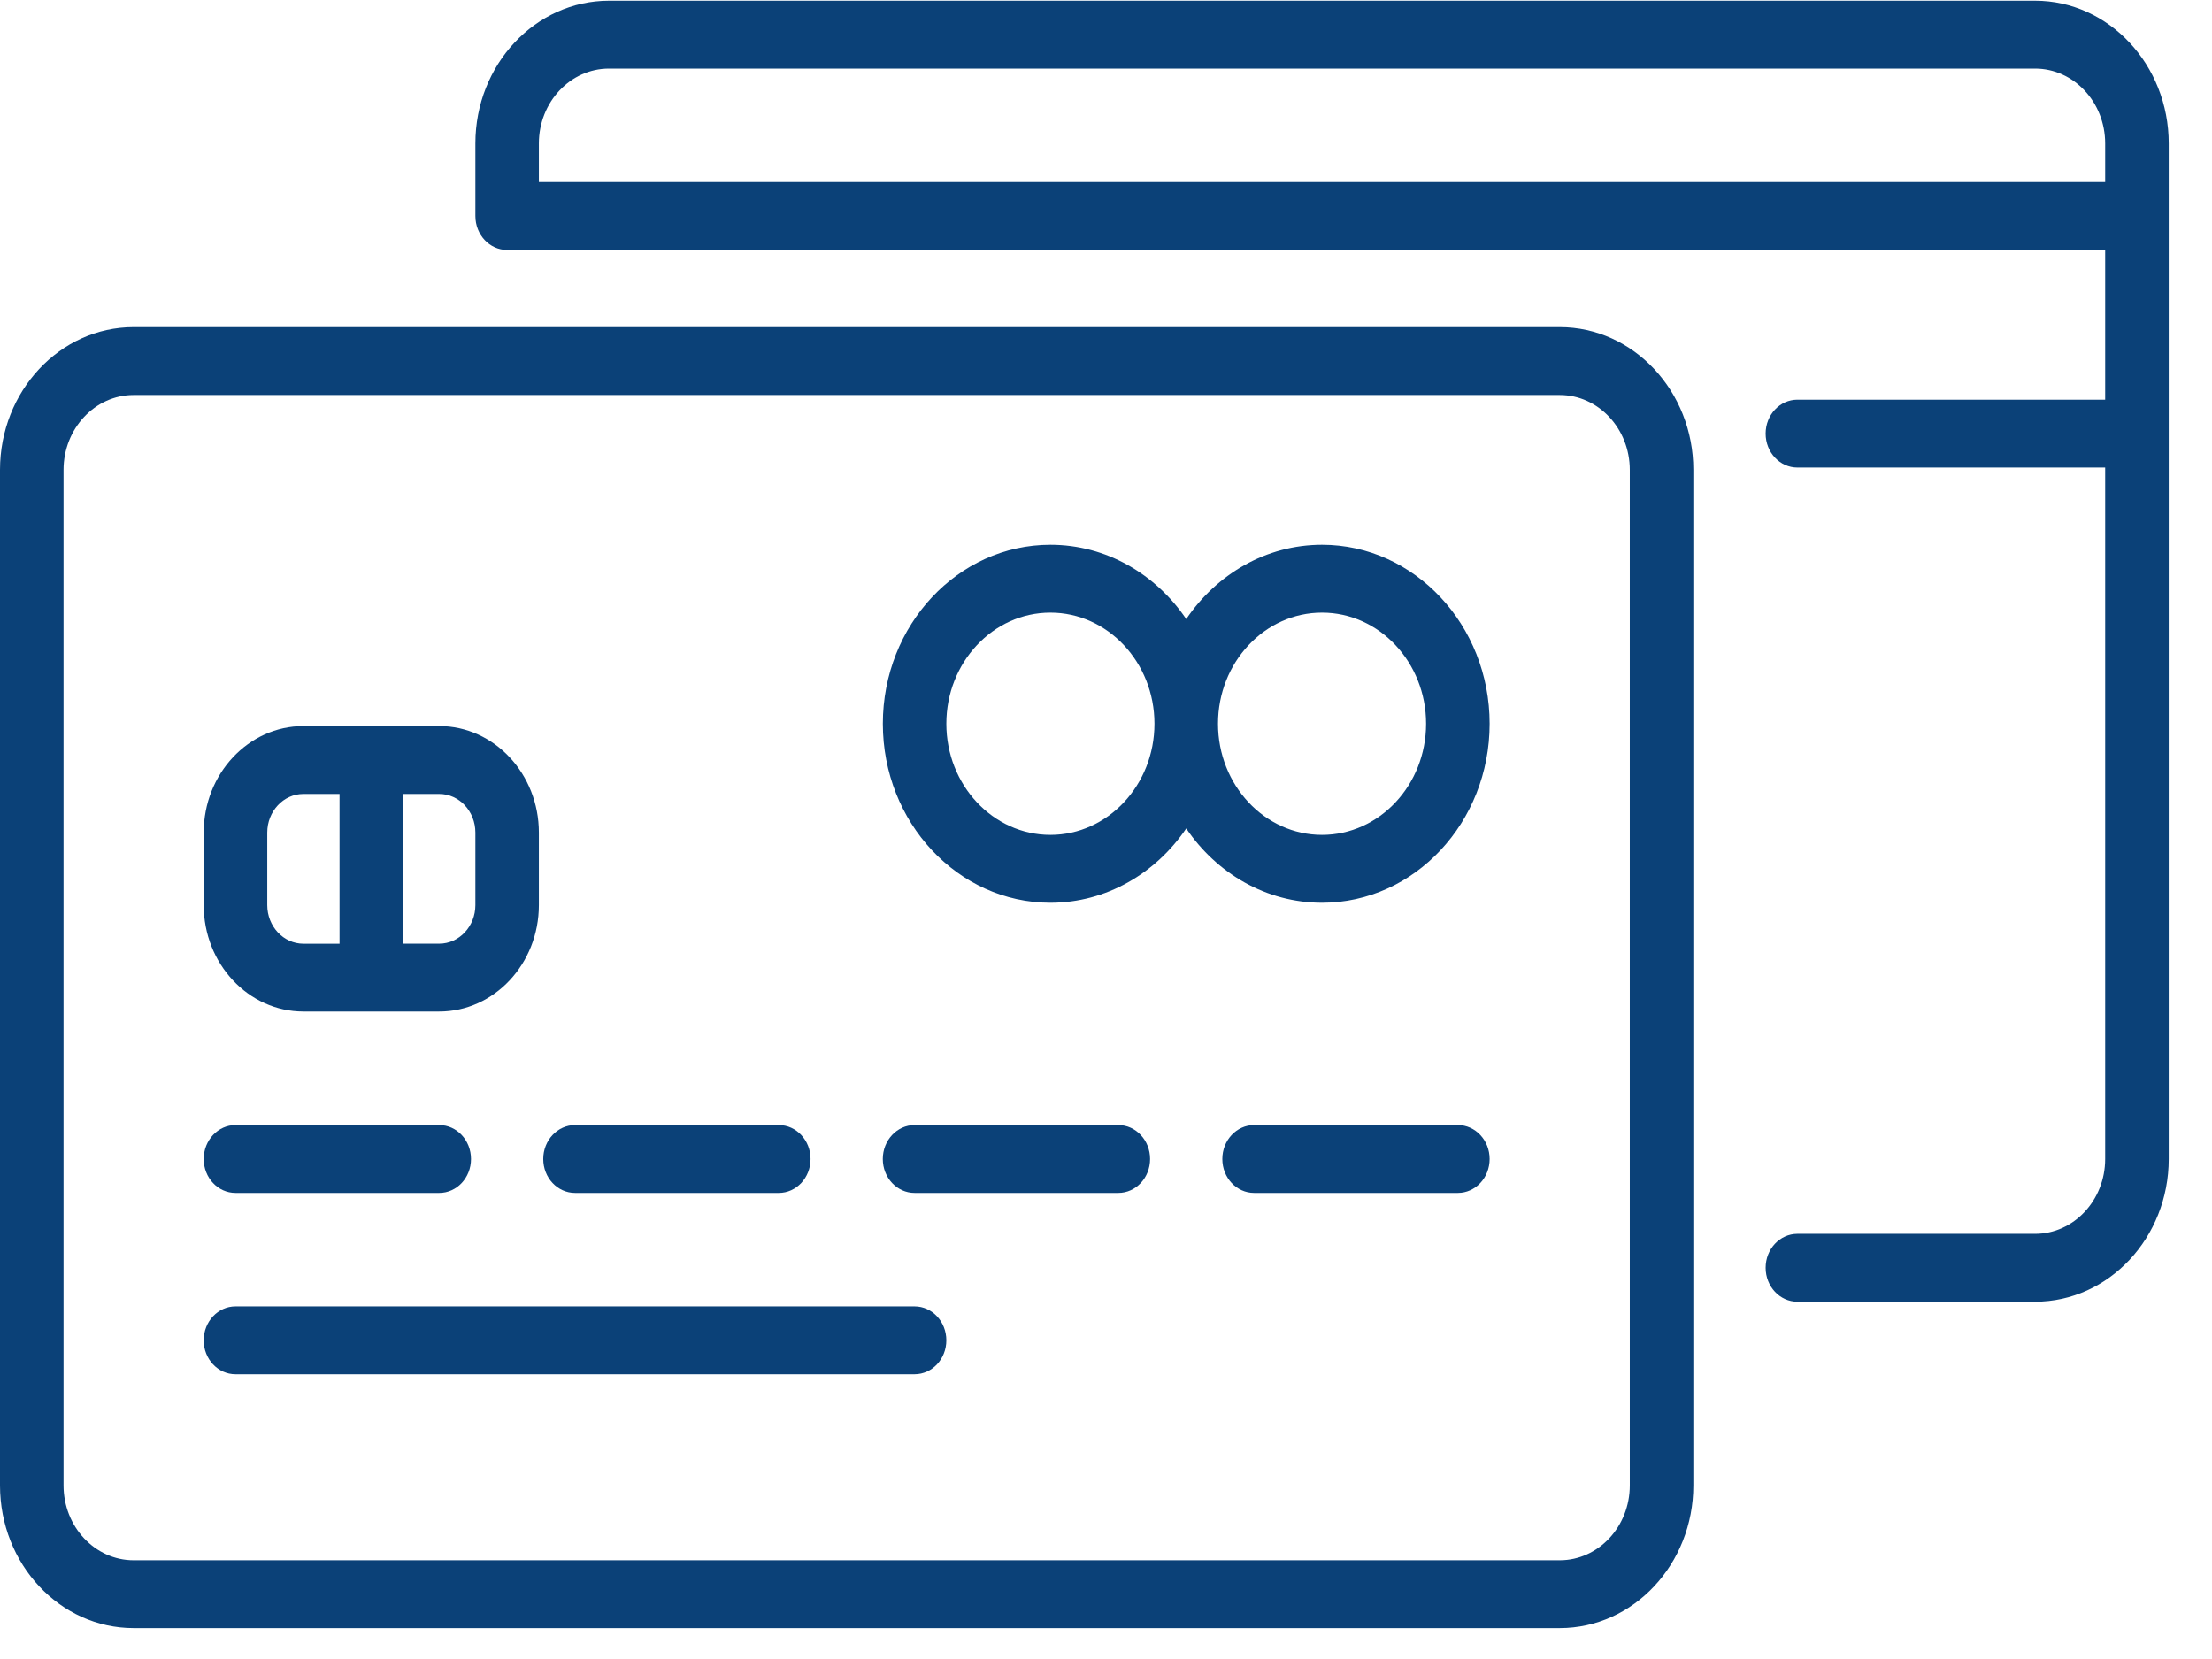 <?xml version="1.0" encoding="UTF-8"?>
<svg width="44px" height="33px" viewBox="0 0 44 33" version="1.1" xmlns="http://www.w3.org/2000/svg" xmlns:xlink="http://www.w3.org/1999/xlink">
    <title>F2FBD177-F86C-4F36-B996-92EB109087E3</title>
    <g id="Main" stroke="none" stroke-width="1" fill="none" fill-rule="evenodd">
        <g id="icons-for-book-a-trip" transform="translate(-31, -148)" fill="#0B4178" fill-rule="nonzero">
            <g id="Credit_card" transform="translate(31, 148)">
                <path d="M31.025,6.507 L2.658,6.507 C1.192,6.507 0,7.781 0,9.346 L0,29.547 C0,31.113 1.192,32.386 2.658,32.386 L31.025,32.386 C32.491,32.386 33.683,31.113 33.683,29.547 L33.683,9.346 C33.683,7.781 32.491,6.507 31.025,6.507 Z M32.419,29.547 L32.419,29.547 C32.419,30.368 31.794,31.036 31.025,31.036 L2.658,31.036 C1.889,31.036 1.264,30.368 1.264,29.547 L1.264,9.346 C1.264,8.525 1.889,7.857 2.658,7.857 L31.025,7.857 C31.794,7.857 32.419,8.525 32.419,9.346 L32.419,29.547 Z" id="Shape"></path>
                <path d="M8.737,14.443 L6.035,14.443 C4.942,14.443 4.052,15.393 4.052,16.561 L4.052,18.004 C4.052,19.171 4.942,20.121 6.035,20.121 L8.737,20.121 C9.83,20.121 10.719,19.171 10.719,18.004 L10.719,16.561 C10.719,15.393 9.83,14.443 8.737,14.443 Z M6.754,18.772 L6.035,18.772 C5.639,18.772 5.316,18.427 5.316,18.004 L5.316,16.561 C5.316,16.137 5.639,15.793 6.035,15.793 L6.754,15.793 L6.754,18.772 Z M9.456,18.004 C9.456,18.427 9.133,18.771 8.737,18.771 L8.018,18.771 L8.018,15.793 L8.737,15.793 C9.133,15.793 9.456,16.137 9.456,16.561 L9.456,18.004 Z" id="Shape"></path>
                <path d="M8.737,22.379 L4.684,22.379 C4.335,22.379 4.052,22.681 4.052,23.054 C4.052,23.427 4.335,23.729 4.684,23.729 L8.737,23.729 C9.086,23.729 9.369,23.427 9.369,23.054 C9.369,22.681 9.086,22.379 8.737,22.379 Z" id="Path"></path>
                <path d="M15.491,22.379 L11.438,22.379 C11.089,22.379 10.806,22.681 10.806,23.054 C10.806,23.427 11.089,23.729 11.438,23.729 L15.491,23.729 C15.84,23.729 16.123,23.427 16.123,23.054 C16.123,22.681 15.84,22.379 15.491,22.379 Z" id="Path"></path>
                <path d="M18.192,25.986 L4.684,25.986 C4.335,25.986 4.052,26.288 4.052,26.661 C4.052,27.034 4.335,27.336 4.684,27.336 L18.192,27.336 C18.541,27.336 18.824,27.034 18.824,26.661 C18.824,26.288 18.541,25.986 18.192,25.986 Z" id="Path"></path>
                <path d="M22.245,22.379 L18.192,22.379 C17.843,22.379 17.56,22.681 17.56,23.054 C17.56,23.427 17.843,23.729 18.192,23.729 L22.245,23.729 C22.594,23.729 22.877,23.427 22.877,23.054 C22.877,22.681 22.594,22.379 22.245,22.379 Z" id="Path"></path>
                <path d="M28.999,22.379 L24.946,22.379 C24.597,22.379 24.314,22.681 24.314,23.054 C24.314,23.427 24.597,23.729 24.946,23.729 L28.999,23.729 C29.348,23.729 29.631,23.427 29.631,23.054 C29.631,22.681 29.348,22.379 28.999,22.379 Z" id="Path"></path>
                <path d="M26.297,10.836 C25.187,10.836 24.202,11.419 23.596,12.314 C22.989,11.419 22.005,10.836 20.894,10.836 C19.056,10.836 17.561,12.433 17.561,14.396 C17.561,16.36 19.056,17.957 20.894,17.957 C22.005,17.957 22.99,17.373 23.596,16.479 C24.202,17.374 25.187,17.957 26.297,17.957 C28.135,17.957 29.631,16.36 29.631,14.396 C29.631,12.433 28.135,10.836 26.297,10.836 Z M20.894,16.607 C19.753,16.607 18.824,15.615 18.824,14.396 C18.824,13.177 19.753,12.186 20.894,12.186 C22.035,12.186 22.964,13.177 22.964,14.396 C22.964,15.615 22.035,16.607 20.894,16.607 Z M26.297,16.607 C25.156,16.607 24.228,15.615 24.228,14.396 C24.228,13.177 25.156,12.186 26.297,12.186 C27.438,12.186 28.367,13.177 28.367,14.396 C28.367,15.615 27.438,16.607 26.297,16.607 Z" id="Shape"></path>
                <path d="M40.481,0.014 L12.114,0.014 C10.648,0.014 9.456,1.287 9.456,2.853 L9.456,4.296 C9.456,4.669 9.738,4.971 10.087,4.971 L41.875,4.971 L41.875,7.95 L35.753,7.95 C35.404,7.95 35.121,8.252 35.121,8.625 C35.121,8.998 35.404,9.3 35.753,9.3 L41.875,9.3 L41.875,23.054 C41.875,23.875 41.249,24.543 40.481,24.543 L35.753,24.543 C35.404,24.543 35.121,24.845 35.121,25.218 C35.121,25.591 35.404,25.893 35.753,25.893 L40.481,25.893 C41.946,25.893 43.139,24.619 43.139,23.054 L43.139,2.853 C43.139,1.288 41.946,0.014 40.481,0.014 Z M41.875,3.621 L10.719,3.621 L10.719,2.853 C10.719,2.032 11.345,1.364 12.114,1.364 L40.481,1.364 C41.249,1.364 41.875,2.032 41.875,2.853 L41.875,3.621 Z" id="Shape"></path>
            </g>
        </g>
    </g>
</svg>